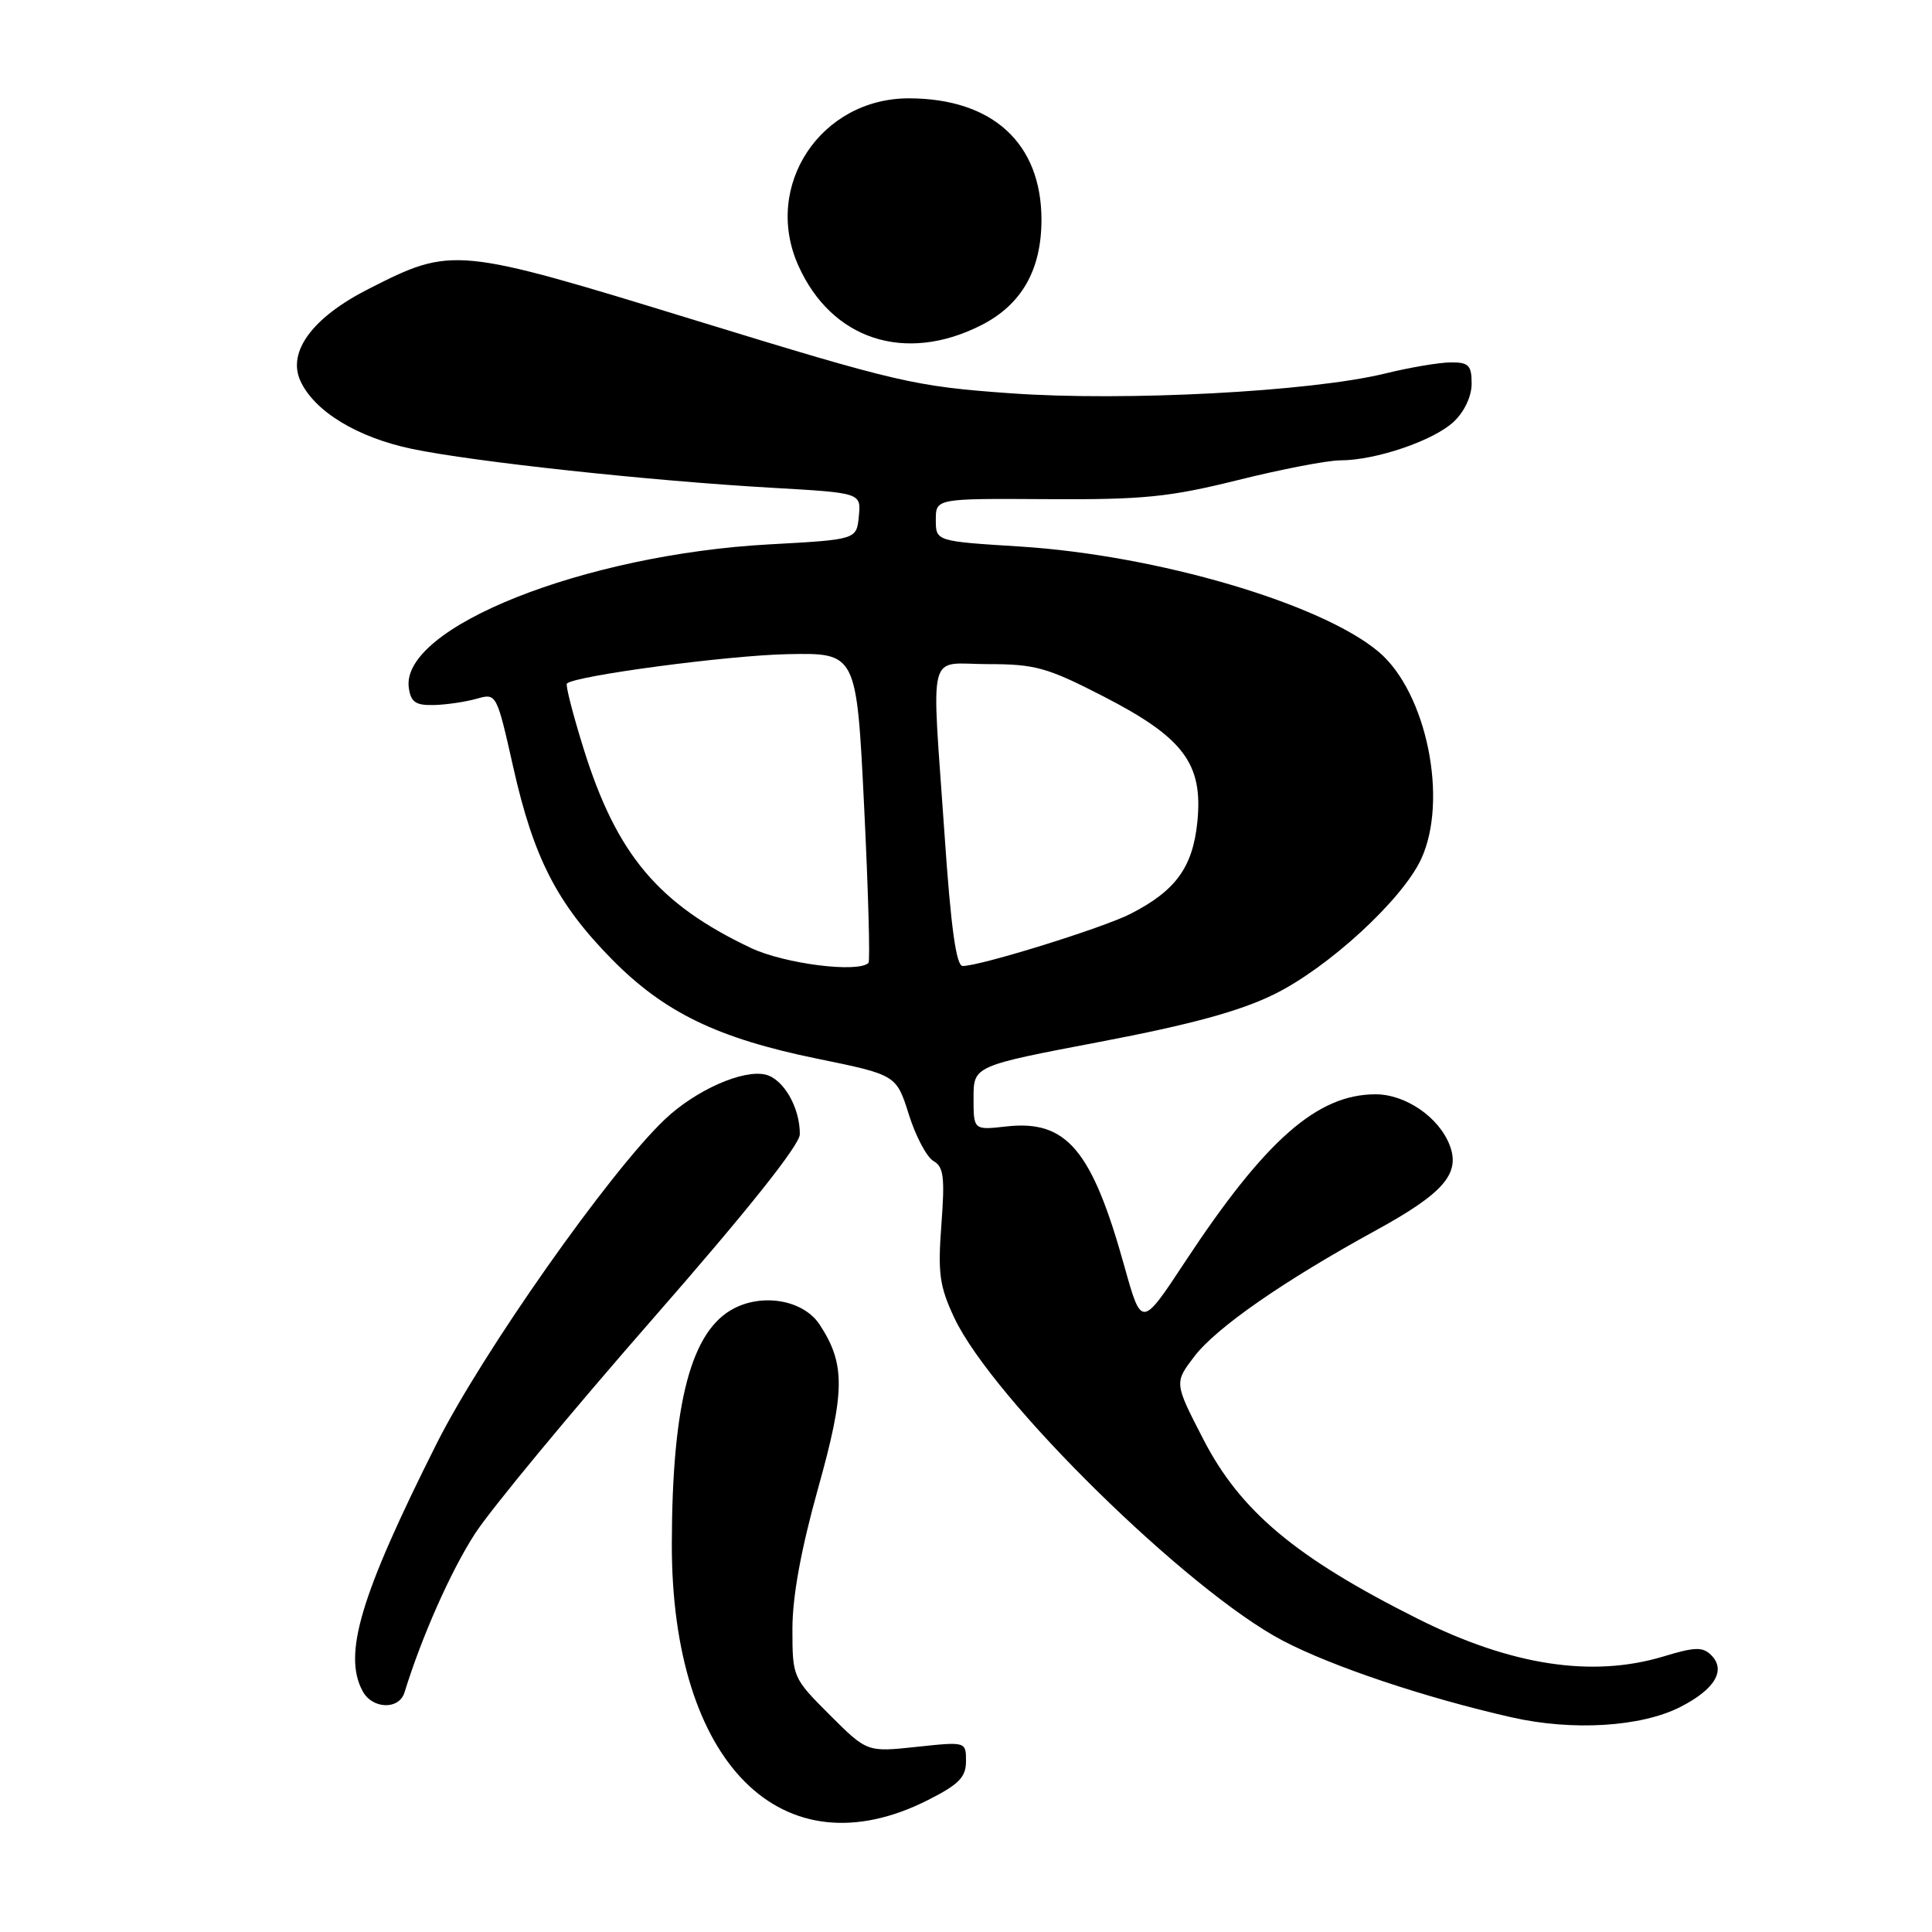 <?xml version="1.0" encoding="UTF-8" standalone="no"?>
<!DOCTYPE svg PUBLIC "-//W3C//DTD SVG 1.1//EN" "http://www.w3.org/Graphics/SVG/1.1/DTD/svg11.dtd" >
<svg xmlns="http://www.w3.org/2000/svg" xmlns:xlink="http://www.w3.org/1999/xlink" version="1.1" viewBox="0 0 256 256">
 <g >
 <path fill="currentColor"
d=" M 122.99 238.50 C 127.07 236.44 128.00 235.48 128.00 233.37 C 128.00 230.77 128.00 230.77 121.44 231.47 C 114.89 232.17 114.89 232.17 109.94 227.23 C 105.04 222.33 105.00 222.23 105.00 215.83 C 105.00 211.53 106.14 205.30 108.40 197.21 C 112.00 184.35 112.03 180.75 108.61 175.52 C 106.51 172.32 101.22 171.32 97.26 173.37 C 91.58 176.30 89.06 185.85 89.02 204.54 C 88.96 233.65 103.63 248.32 122.99 238.50 Z  M 222.66 226.18 C 227.24 223.84 228.74 221.31 226.74 219.31 C 225.62 218.20 224.58 218.22 220.45 219.48 C 211.00 222.34 200.24 220.70 187.87 214.50 C 171.70 206.40 164.35 200.24 159.44 190.70 C 155.59 183.23 155.59 183.23 158.26 179.73 C 161.17 175.92 170.08 169.73 182.31 163.03 C 191.26 158.13 193.53 155.52 192.10 151.77 C 190.69 148.05 186.25 145.00 182.27 145.00 C 174.55 145.00 167.66 151.06 157.03 167.19 C 151.26 175.95 151.26 175.95 148.97 167.73 C 144.68 152.34 141.32 148.37 133.36 149.26 C 129.00 149.75 129.00 149.75 129.00 145.49 C 129.00 141.24 129.00 141.24 145.75 138.05 C 157.77 135.76 164.28 133.99 168.81 131.76 C 176.01 128.23 185.79 119.24 188.30 113.85 C 191.95 106.02 189.03 91.74 182.69 86.38 C 175.10 79.97 153.34 73.57 135.19 72.42 C 124.00 71.72 124.00 71.72 124.00 68.88 C 124.00 66.05 124.00 66.05 138.75 66.14 C 151.50 66.22 154.93 65.87 164.00 63.62 C 169.78 62.18 175.89 61.00 177.59 61.00 C 182.29 61.00 189.95 58.39 192.62 55.89 C 194.04 54.56 195.00 52.51 195.00 50.83 C 195.00 48.41 194.60 48.00 192.25 48.02 C 190.74 48.02 186.80 48.69 183.50 49.50 C 173.66 51.90 149.00 53.20 133.88 52.11 C 121.18 51.20 119.06 50.71 92.22 42.47 C 60.32 32.67 59.96 32.63 48.81 38.30 C 41.41 42.06 38.05 46.61 39.80 50.46 C 41.64 54.50 47.34 57.97 54.63 59.49 C 62.86 61.20 86.20 63.72 102.40 64.64 C 114.10 65.31 114.10 65.31 113.80 68.41 C 113.50 71.50 113.50 71.50 101.97 72.13 C 77.37 73.47 53.04 83.16 54.17 91.15 C 54.44 93.04 55.08 93.48 57.50 93.42 C 59.15 93.38 61.69 93.00 63.15 92.59 C 65.79 91.84 65.80 91.85 68.01 101.67 C 70.70 113.64 73.79 119.68 81.00 127.03 C 87.96 134.13 95.04 137.57 108.28 140.28 C 118.77 142.43 118.77 142.43 120.43 147.69 C 121.34 150.58 122.81 153.35 123.70 153.85 C 125.04 154.60 125.21 156.00 124.74 162.26 C 124.25 168.75 124.49 170.44 126.46 174.64 C 131.56 185.44 157.38 210.80 170.00 217.41 C 176.56 220.84 188.83 224.95 200.27 227.55 C 208.39 229.39 217.45 228.83 222.66 226.18 Z  M 53.60 224.25 C 55.89 216.84 59.74 208.16 62.93 203.23 C 65.01 200.01 75.55 187.27 86.34 174.93 C 98.99 160.48 105.97 151.72 105.98 150.30 C 106.01 146.79 103.84 143.00 101.47 142.40 C 98.49 141.66 92.21 144.43 88.12 148.30 C 80.80 155.22 63.88 179.26 57.81 191.38 C 47.75 211.42 45.43 219.20 48.04 224.07 C 49.33 226.48 52.88 226.60 53.60 224.25 Z  M 130.00 43.10 C 135.37 40.38 138.00 35.77 138.00 29.10 C 137.99 18.99 131.54 13.07 120.50 13.03 C 108.77 12.98 101.05 24.61 105.78 35.18 C 110.17 45.01 119.93 48.20 130.00 43.10 Z  M 99.50 125.61 C 87.23 119.80 81.71 113.23 77.33 99.21 C 75.91 94.65 74.91 90.76 75.12 90.57 C 76.22 89.53 96.45 86.84 104.36 86.68 C 113.50 86.50 113.50 86.50 114.50 106.84 C 115.05 118.02 115.31 127.36 115.08 127.59 C 113.71 128.95 103.93 127.71 99.50 125.61 Z  M 125.17 110.75 C 123.42 85.33 122.74 88.00 130.94 88.00 C 137.15 88.00 138.77 88.45 146.16 92.25 C 156.83 97.73 159.42 101.18 158.66 108.87 C 158.05 114.91 155.81 118.01 149.82 121.08 C 146.20 122.94 129.92 128.00 127.56 128.00 C 126.71 128.00 126.00 122.95 125.17 110.75 Z "/>
</g>
</svg>